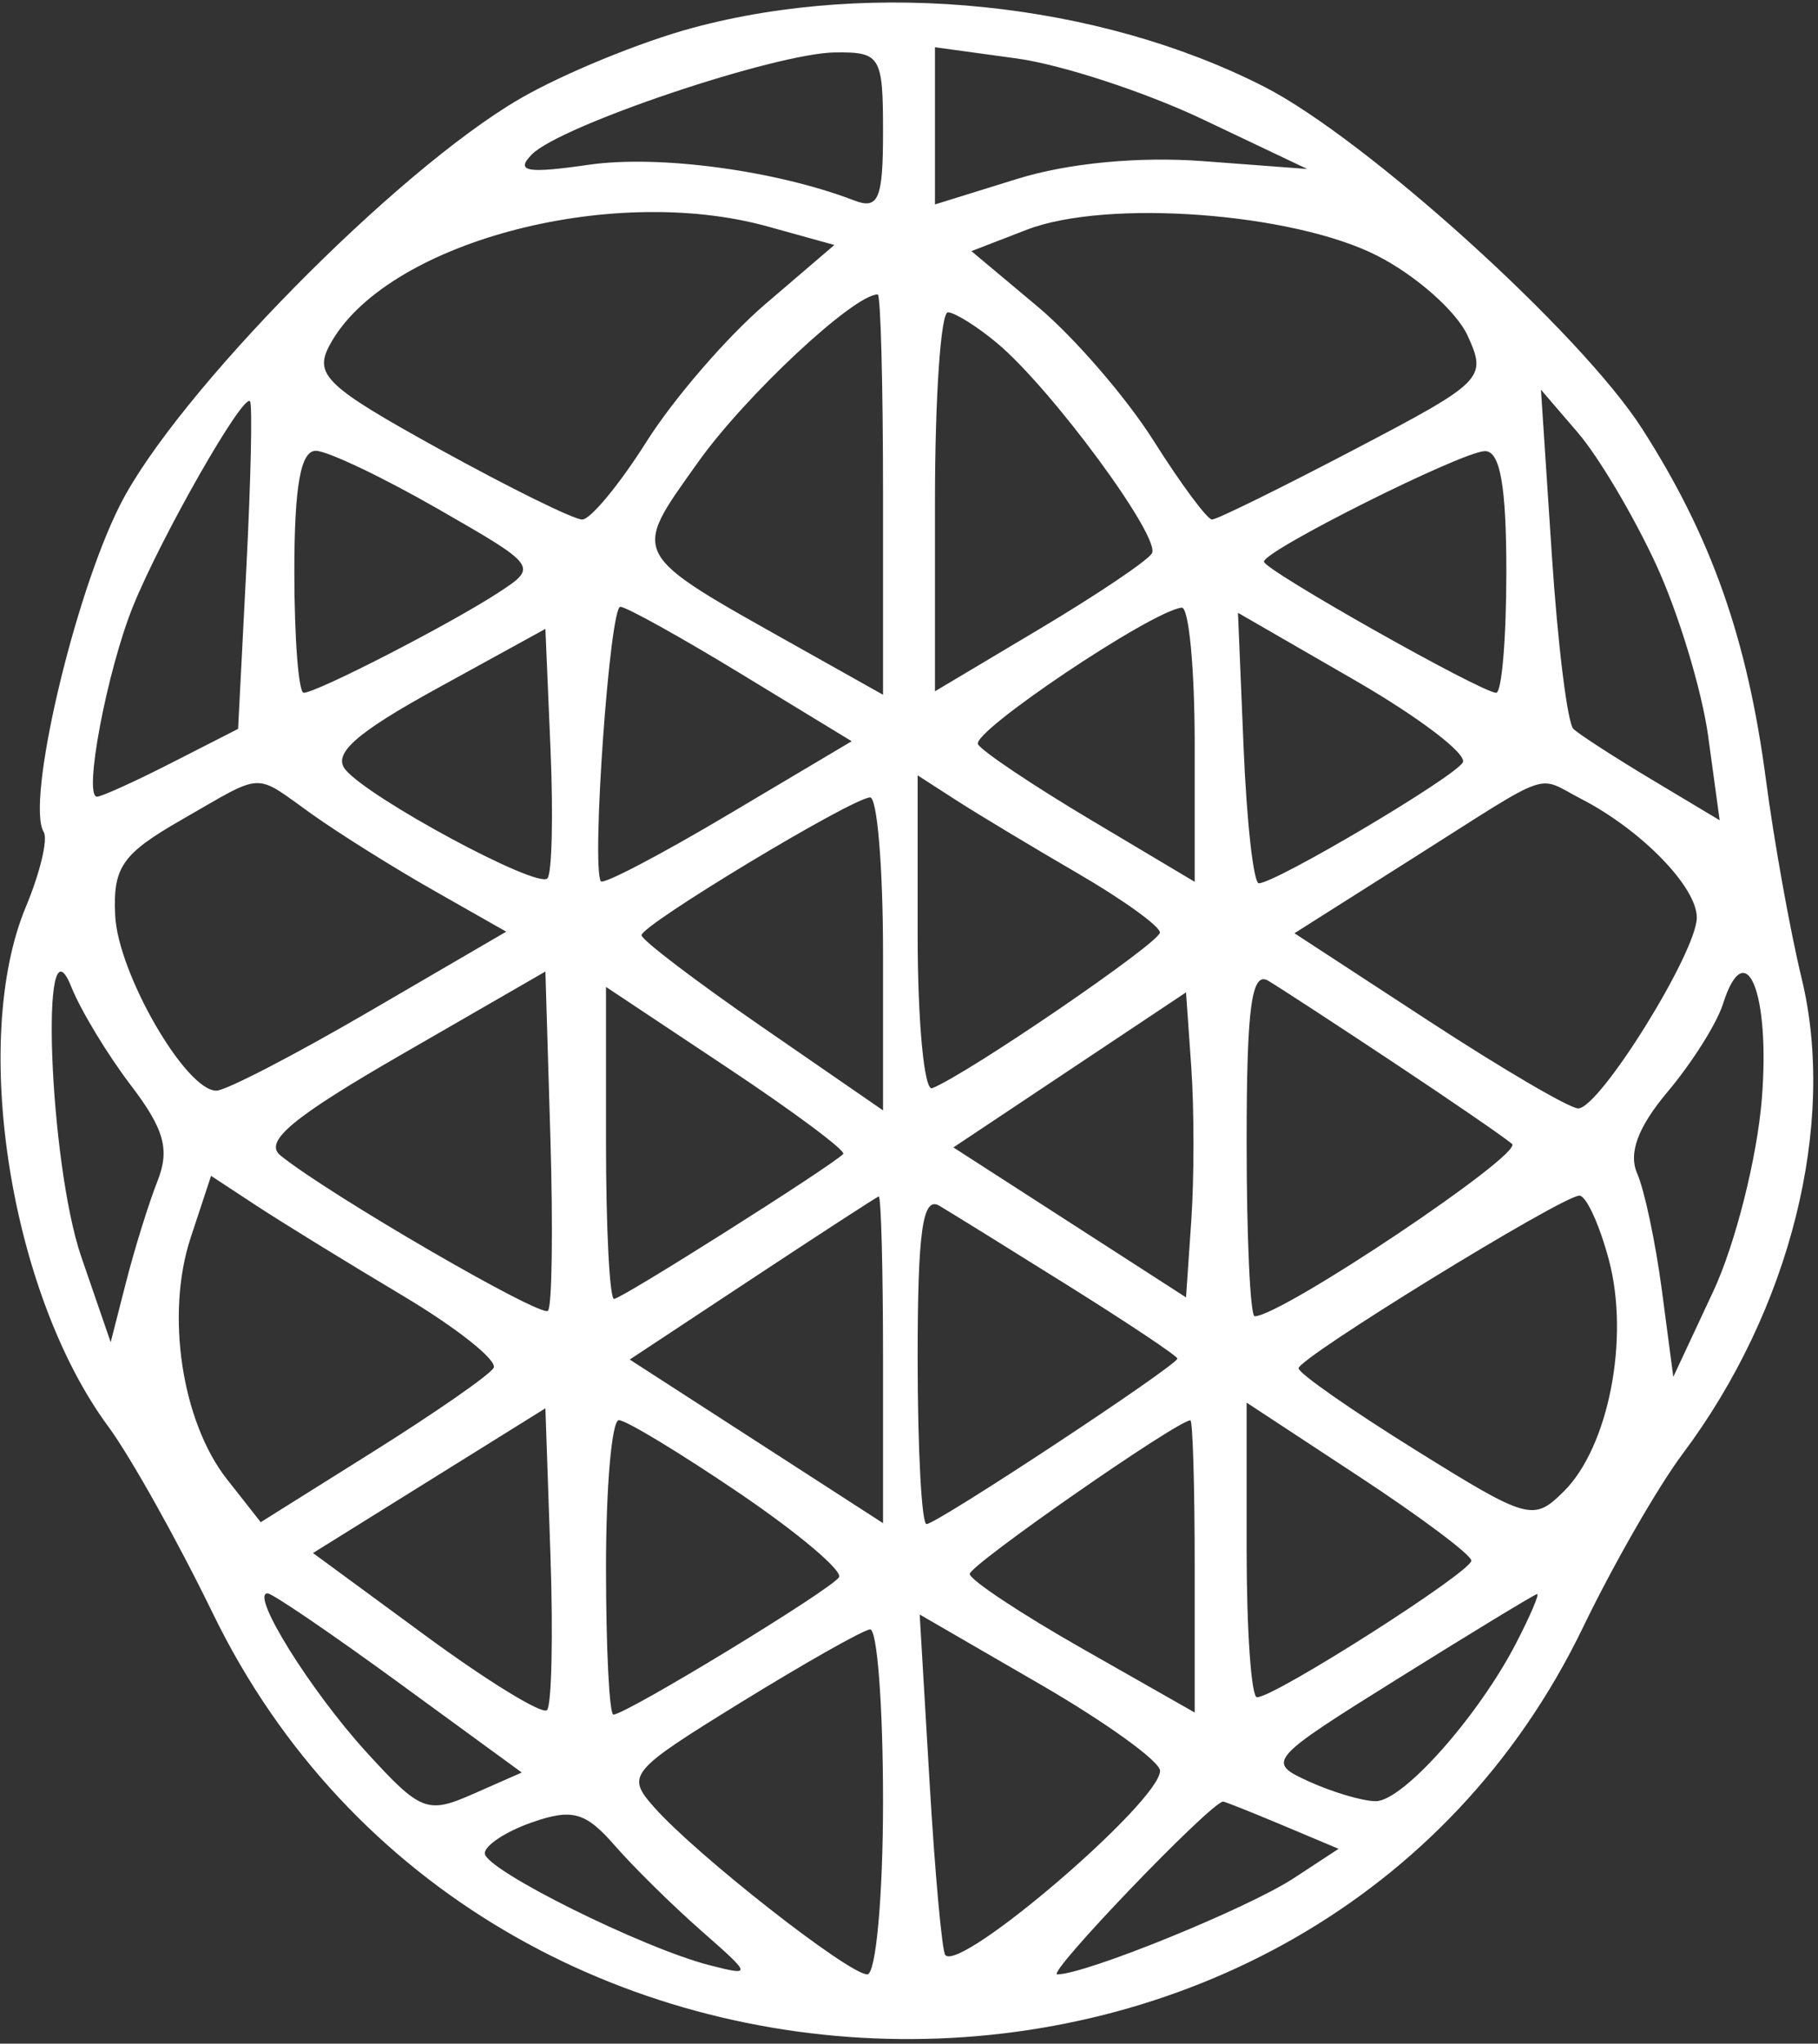 <svg width="105" height="118" viewBox="0 0 105 118" fill="none" xmlns="http://www.w3.org/2000/svg">
<rect x="0" y="0" width="105" height="118" fill="#333333" stroke="none"/>
<path fill-rule="evenodd" clip-rule="evenodd" d="M40.024 1.603C37.013 2.412 32.513 4.257 30.024 5.703C22.869 9.859 10.189 22.735 6.94 29.145C4.273 34.404 1.482 46.352 2.525 48.041C2.779 48.452 2.315 50.396 1.493 52.362C-1.724 60.063 0.596 74.705 6.245 82.355C7.523 84.085 10.245 88.946 12.293 93.158C28.052 125.556 75.951 126.032 91.437 93.945C93.177 90.34 95.762 85.84 97.182 83.945C103.407 75.639 106.094 64.899 104.053 56.481C103.389 53.741 102.46 48.575 101.99 45C100.921 36.888 98.832 30.972 94.835 24.743C91.292 19.222 78.888 8.004 73.01 5.005C63.435 0.12 50.504 -1.213 40.024 1.603ZM51 7.607C51 11.5 50.741 12.115 49.33 11.573C44.809 9.838 38.043 8.93 34 9.514C30.423 10.031 29.748 9.91 30.711 8.922C32.338 7.251 44.811 3.058 48.25 3.026C50.856 3.001 51 3.242 51 7.607ZM69.461 6.888L75.5 9.757L69.5 9.305C65.78 9.025 61.695 9.414 58.75 10.329L54 11.804V7.266V2.728L58.711 3.374C61.303 3.729 66.14 5.311 69.461 6.888ZM44.345 13.079L48.189 14.146L44.187 17.572C41.986 19.456 38.906 23.022 37.343 25.497C35.779 27.972 34.105 29.997 33.623 29.998C33.141 29.999 29.429 28.169 25.375 25.931C18.835 22.321 18.12 21.644 19.037 19.931C22.177 14.063 35.196 10.538 44.345 13.079ZM79.553 14.77C81.782 15.908 84.127 17.983 84.763 19.38C85.889 21.851 85.709 22.032 78.212 25.96C73.972 28.182 70.277 29.999 70.001 29.998C69.726 29.997 68.209 27.952 66.63 25.454C65.052 22.956 62.038 19.469 59.933 17.706L56.105 14.5L59.302 13.265C63.923 11.481 74.677 12.28 79.553 14.77ZM51 28.558V40.115L45.999 37.308C36.278 31.851 36.436 32.145 40.313 26.692C43.047 22.847 49.31 17 50.694 17C50.862 17 51 22.201 51 28.558ZM57.588 19.812C60.739 22.447 67.08 31.061 66.527 31.956C66.26 32.388 63.332 34.355 60.021 36.328L54 39.915V28.957C54 22.931 54.338 18.015 54.75 18.033C55.162 18.052 56.44 18.852 57.588 19.812ZM14.228 32.793L13.751 42.086L9.915 44.043C7.806 45.119 5.865 46 5.603 46C4.801 46 6.182 38.713 7.686 35C9.323 30.963 14.049 22.685 14.44 23.171C14.586 23.352 14.49 27.682 14.228 32.793ZM95.642 32.581C96.934 35.376 98.291 39.845 98.657 42.512L99.321 47.362L95.411 45.021C93.26 43.733 91.219 42.414 90.875 42.09C90.531 41.765 89.968 37.225 89.624 32L88.999 22.5L91.145 25C92.326 26.375 94.349 29.786 95.642 32.581ZM25.296 29.385C31.053 32.688 31.076 32.72 28.796 34.211C26.018 36.026 18.292 40 17.54 40C17.243 40 17 36.85 17 33C17 28.051 17.366 26.009 18.25 26.03C18.938 26.047 22.108 27.557 25.296 29.385ZM87 33C87 36.85 86.736 40 86.412 40C85.569 40 73 32.906 73 32.43C73 31.793 84.372 26.101 85.75 26.048C86.636 26.014 87 28.041 87 33ZM42.844 38.935L49.189 42.799L42.061 47.033C38.141 49.362 34.829 51.095 34.7 50.884C34.152 49.985 35.219 35.003 35.829 35.035C36.198 35.055 39.355 36.809 42.844 38.935ZM69 42.957V50.915L62.979 47.328C59.668 45.355 56.746 43.398 56.487 42.978C56.058 42.284 66.487 35.286 68.25 35.085C68.662 35.038 69 38.581 69 42.957ZM84.483 44.028C83.932 44.919 73.659 51 72.704 51C72.401 51 72.006 47.486 71.826 43.191L71.5 35.383L78.254 39.28C81.969 41.424 84.772 43.56 84.483 44.028ZM31.614 50.72C31.016 51.317 21.329 46.102 19.95 44.44C19.197 43.532 20.56 42.323 25.217 39.764L31.5 36.312L31.796 43.277C31.959 47.107 31.877 50.456 31.614 50.72ZM18.025 47.018C19.584 48.128 22.744 50.107 25.048 51.415L29.237 53.795L21.368 58.379C17.041 60.901 13.05 62.969 12.5 62.975C10.736 62.995 6.81 56.2 6.652 52.856C6.521 50.063 7.048 49.306 10.5 47.326C15.339 44.552 14.604 44.582 18.025 47.018ZM62.25 50.43C64.862 51.948 66.996 53.485 66.991 53.845C66.983 54.435 55.882 62.021 53.839 62.833C53.377 63.017 53 59.027 53 53.968V44.77L55.25 46.22C56.487 47.017 59.638 48.911 62.25 50.43ZM91.316 46.125C94.788 47.913 98 51.207 98 52.979C98 54.974 92.39 64 91.15 64C90.659 64 86.77 61.724 82.509 58.942L74.762 53.885L81.631 49.536C89.82 44.352 88.664 44.759 91.316 46.125ZM51 55.057V64.113L44.032 59.307C40.199 56.663 37.059 54.275 37.052 54C37.039 53.41 49.156 46.104 50.25 46.042C50.663 46.019 51 50.075 51 55.057ZM7.555 62.661C9.486 65.192 9.816 66.375 9.098 68.191C8.595 69.461 7.781 72.075 7.288 74L6.392 77.5L4.696 72.572C2.835 67.164 2.282 52.384 4.113 56.97C4.655 58.329 6.204 60.889 7.555 62.661ZM31.648 75.685C31.245 76.088 19.022 68.993 16.199 66.718C15.209 65.921 16.887 64.523 23.199 60.883L31.5 56.096L31.788 65.677C31.946 70.946 31.883 75.45 31.648 75.685ZM80.5 61.359C83.8 63.549 86.873 65.659 87.328 66.048C88.006 66.627 74.007 76 72.465 76C72.209 76 72 71.473 72 65.941C72 58.162 72.283 56.051 73.25 56.63C73.938 57.041 77.2 59.17 80.5 61.359ZM101.756 63.448C101.484 66.844 100.222 71.845 98.952 74.561L96.643 79.5L95.983 74.5C95.619 71.75 94.979 68.719 94.56 67.765C94.038 66.578 94.598 65.078 96.33 63.02C97.722 61.365 99.15 59.102 99.503 57.991C100.82 53.84 102.25 57.302 101.756 63.448ZM48.7 66.633C47.962 67.371 35.895 75 35.466 75C35.21 75 35 70.946 35 65.992V56.984L42.012 61.647C45.869 64.211 48.878 66.455 48.7 66.633ZM68.805 70.455L68.5 74.911L61.782 70.581L55.064 66.252L61.782 61.775L68.5 57.299L68.805 61.649C68.972 64.042 68.972 68.005 68.805 70.455ZM23.24 74.8C26.398 76.682 28.767 78.567 28.507 78.989C28.246 79.411 25.114 81.586 21.546 83.823L15.059 87.891L13.112 85.416C10.492 82.084 9.556 75.875 11.011 71.468L12.19 67.894L14.845 69.637C16.305 70.595 20.083 72.918 23.24 74.8ZM51 78.473V87.946L43.685 83.223L36.371 78.5L43.435 73.833C47.321 71.266 50.612 69.129 50.75 69.083C50.888 69.037 51 73.263 51 78.473ZM61.75 74.268C65.188 76.419 68 78.298 68 78.443C68 78.836 54.107 88 53.512 88C53.23 88 53 83.698 53 78.441C53 71.067 53.286 69.05 54.25 69.619C54.938 70.025 58.313 72.117 61.75 74.268ZM92.923 72.75C94.129 77.278 92.91 83.539 90.321 86.111C88.563 87.858 88.266 87.775 81.75 83.721C78.037 81.412 75 79.29 75 79.005C75 78.406 90.148 69.091 91.211 69.036C91.603 69.016 92.373 70.688 92.923 72.75ZM31.591 98.742C31.321 99.012 28.17 97.082 24.589 94.452L18.078 89.672L24.789 85.493L31.5 81.314L31.791 89.783C31.951 94.441 31.861 98.473 31.591 98.742ZM84.979 90.108C85.001 90.749 73.627 98 72.599 98C72.27 98 72 94.172 72 89.494V80.987L78.479 85.244C82.043 87.585 84.968 89.774 84.979 90.108ZM42.681 86.199C46.086 88.508 48.685 90.7 48.457 91.069C48.017 91.781 36.158 99 35.428 99C35.193 99 35 95.175 35 90.5C35 85.825 35.335 82 35.744 82C36.154 82 39.275 83.889 42.681 86.199ZM69 90.44V98.88L62.509 95.19C58.939 93.16 56.014 91.221 56.009 90.879C56.002 90.365 67.962 82.038 68.75 82.009C68.888 82.004 69 85.798 69 90.44ZM23.046 97.172L30.135 102.345L27.318 103.586C24.675 104.75 24.293 104.6 21.16 101.164C17.924 97.614 14.427 92 15.453 92C15.731 92 19.148 94.328 23.046 97.172ZM87.562 94.88C85.378 99.103 81.027 104 79.458 104C78.708 104 76.963 103.485 75.581 102.855C73.123 101.735 73.238 101.603 80.784 96.895C85.028 94.246 88.624 92.061 88.776 92.04C88.927 92.018 88.381 93.296 87.562 94.88ZM67 102.244C67 104.02 55.49 113.894 54.596 112.885C54.408 112.673 53.998 108.162 53.686 102.86L53.117 93.221L60.058 97.24C63.876 99.45 67 101.702 67 102.244ZM51 104C51 109.5 50.59 114 50.09 114C49.012 114 40.241 107.126 37.791 104.362C36.143 102.502 36.32 102.287 42.791 98.297C46.481 96.023 49.837 94.125 50.25 94.081C50.663 94.036 51 98.5 51 104ZM40.5 111.479C43.432 114.053 43.443 114.098 41 113.476C37.123 112.489 28 107.951 28 107.01C28 106.546 29.237 105.738 30.75 105.214C33.057 104.415 33.822 104.631 35.5 106.553C36.6 107.814 38.85 110.03 40.5 111.479ZM74.041 105.375L77.311 106.75L74.724 108.445C72.062 110.189 62.691 114 61.064 114C60.389 114 69.839 104.149 70.635 104.022C70.71 104.01 72.242 104.619 74.041 105.375Z" fill="white"/>
</svg>
